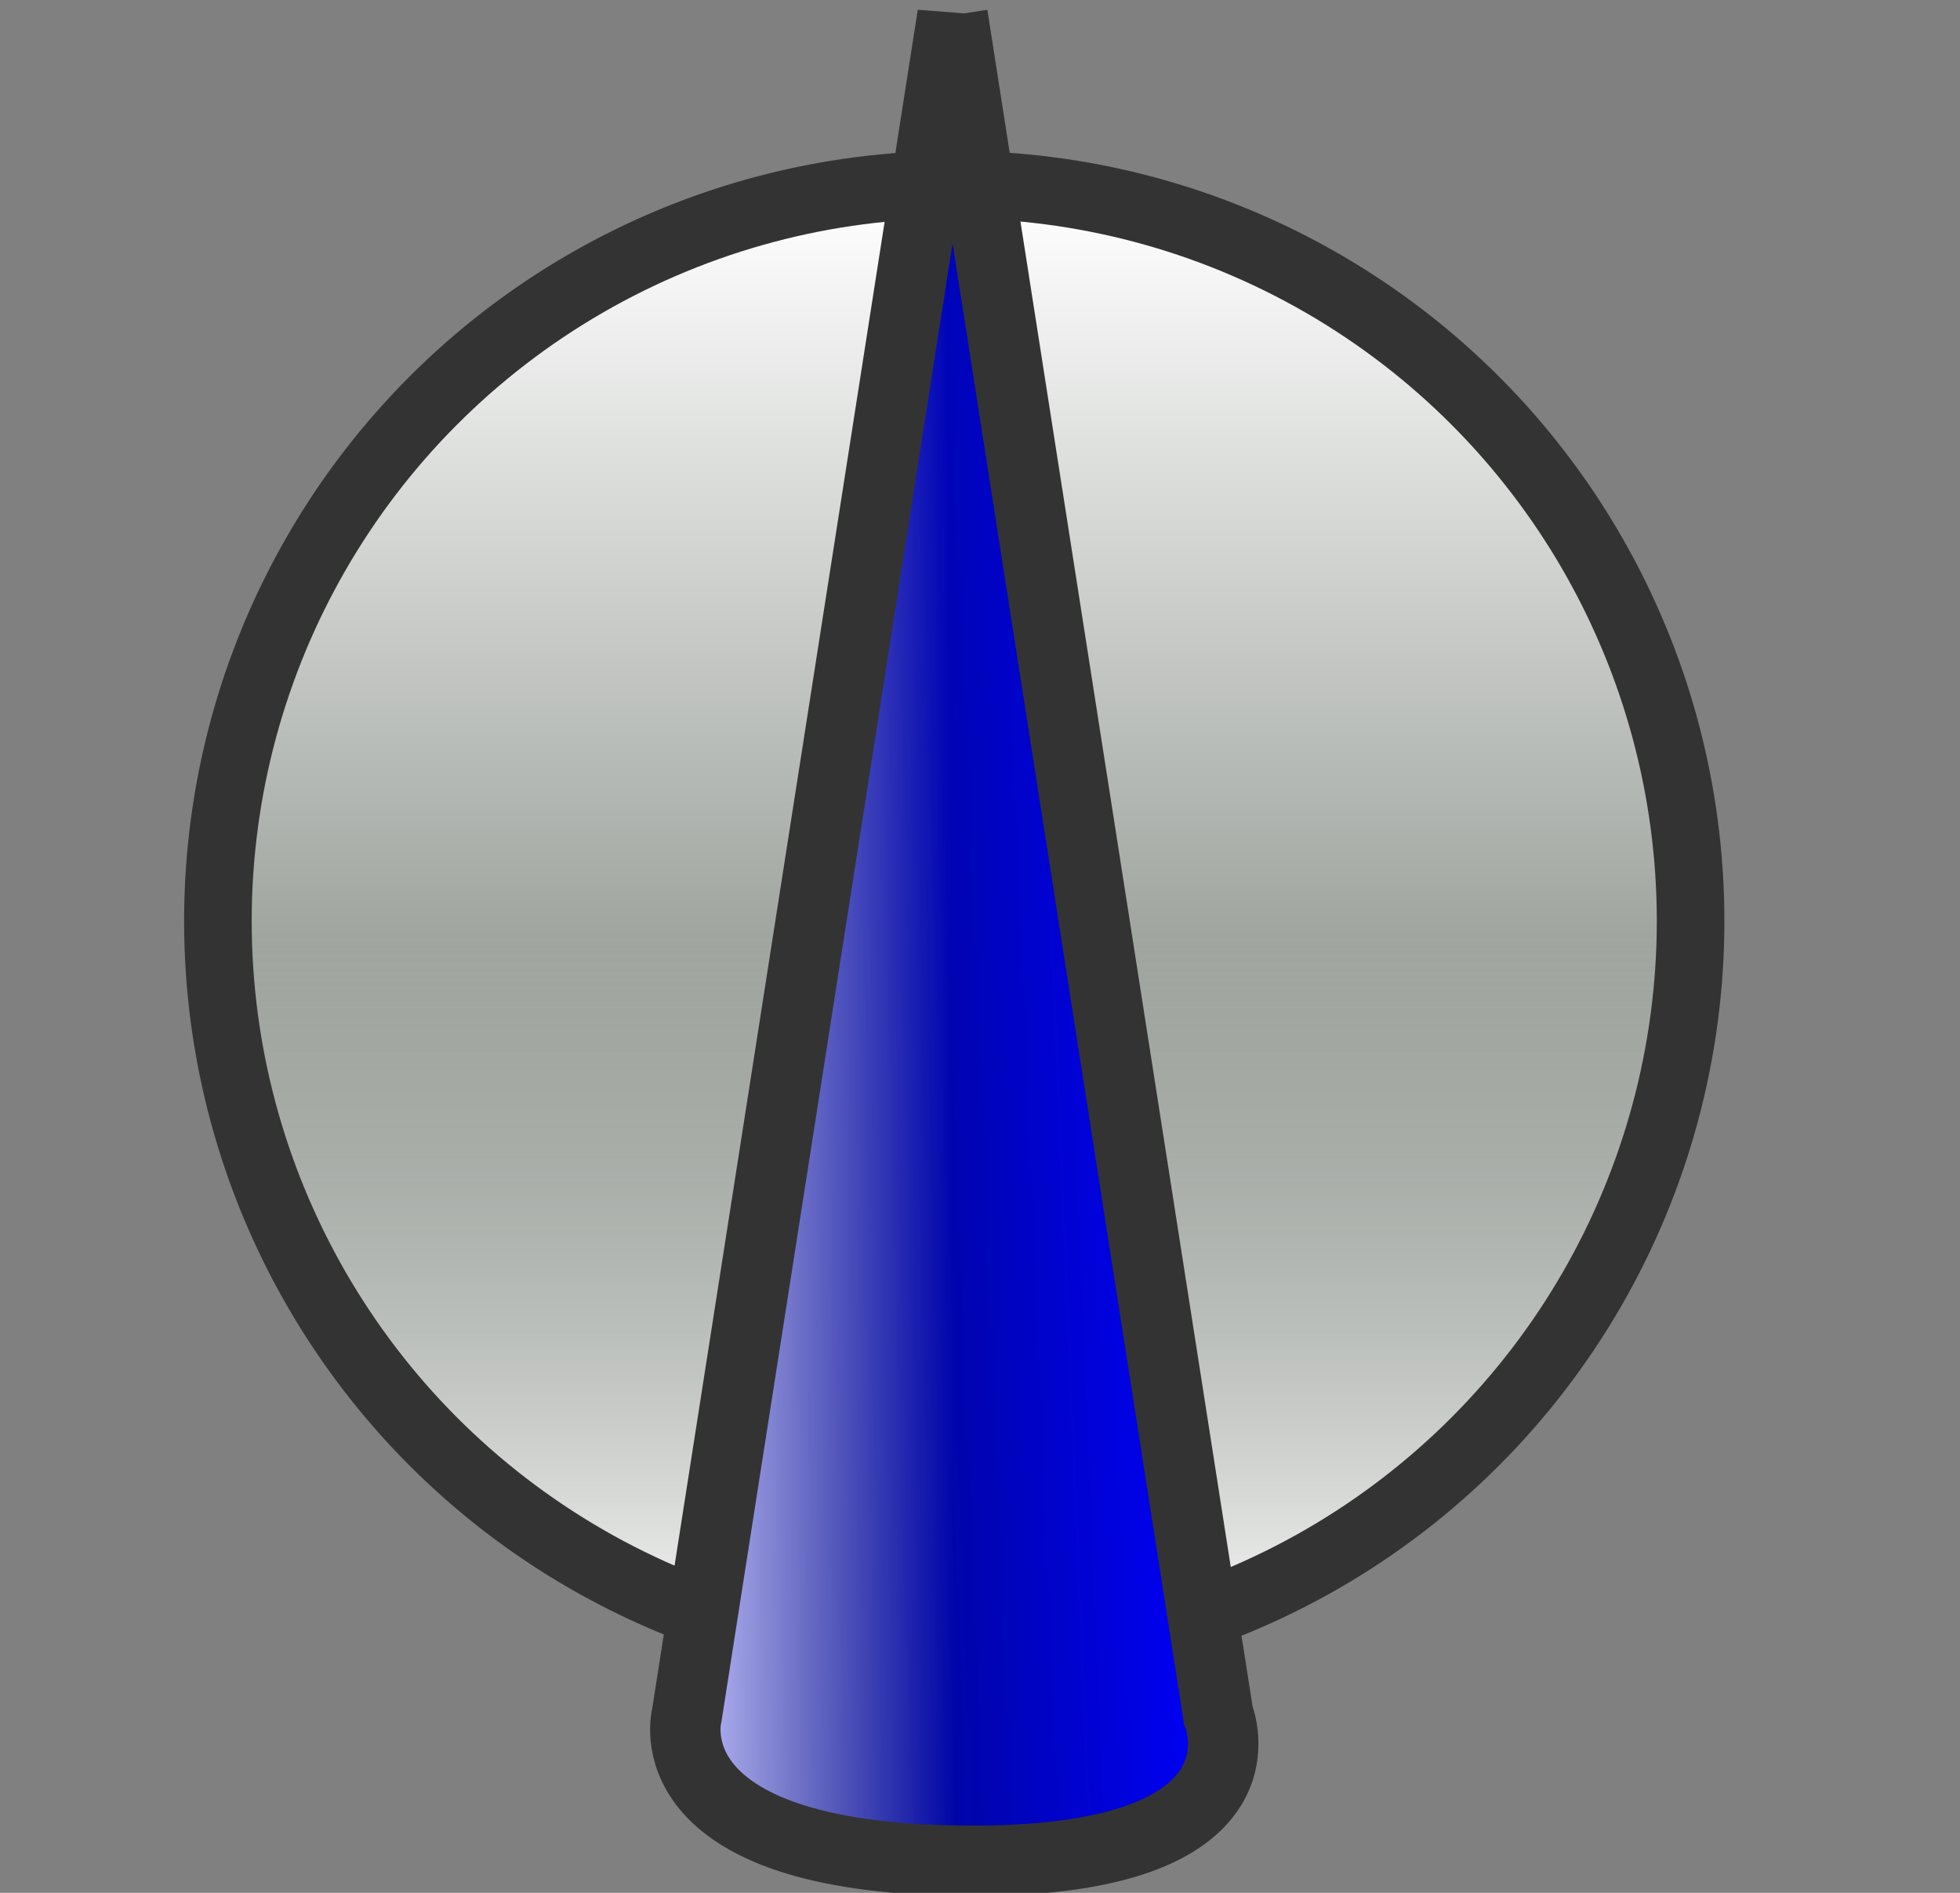 <?xml version="1.0" encoding="UTF-8" standalone="no"?>
<svg
   xmlns:dc="http://purl.org/dc/elements/1.1/"
   xmlns:cc="http://creativecommons.org/ns#"
   xmlns:rdf="http://www.w3.org/1999/02/22-rdf-syntax-ns#"
   xmlns:svg="http://www.w3.org/2000/svg"
   xmlns="http://www.w3.org/2000/svg"
   xmlns:sodipodi="http://sodipodi.sourceforge.net/DTD/sodipodi-0.dtd"
   xmlns:inkscape="http://www.inkscape.org/namespaces/inkscape"
   id="svg6416"
   viewBox="0 0 29 28"
   version="1.1"
   inkscape:version="0.48.3.1 r9886"
   width="100%"
   height="100%"
   sodipodi:docname="CompassRoseBlue.svg">
  <rect x="0" y="0" width="29" height="28" fill="#808080" stroke="none"/>
  <sodipodi:namedview
     pagecolor="#000000"
     bordercolor="#666666"
     borderopacity="1"
     objecttolerance="10"
     gridtolerance="10"
     guidetolerance="10"
     inkscape:pageopacity="0"
     inkscape:pageshadow="2"
     inkscape:window-width="1920"
     inkscape:window-height="1025"
     id="namedview24"
     showgrid="false"
     inkscape:zoom="8.4285714"
     inkscape:cx="14"
     inkscape:cy="14"
     inkscape:window-x="-3"
     inkscape:window-y="-3"
     inkscape:window-maximized="1"
     inkscape:current-layer="svg6416"
     inkscape:snap-page="true"
     inkscape:snap-grids="false"
     showborder="true"
     inkscape:showpageshadow="false" />
  <defs
     id="defs6418">
    <linearGradient
       id="linearGradient4582"
       y2="84.446"
       gradientUnits="userSpaceOnUse"
       y1="84.528"
       gradientTransform="matrix(0.393,0,0,0.624,4.121,995.359)"
       x2="25.149"
       x1="14.969">
      <stop
         id="stop53074"
         stop-color="#bfbfff"
         offset="0" />
      <stop
         id="stop53076"
         stop-color="#bfbfff"
         stop-opacity="0"
         offset="1" />
    </linearGradient>
    <linearGradient
       id="linearGradient4585"
       y2="81.316"
       gradientUnits="userSpaceOnUse"
       y1="79.254"
       gradientTransform="matrix(0.393,0,0,0.624,4.107,995.372)"
       x2="4.205"
       x1="35.185">
      <stop
         id="stop53080"
         stop-color="#00F"
         offset="0" />
      <stop
         id="stop53082"
         stop-color="#000e00"
         offset="1" />
    </linearGradient>
    <linearGradient
       id="linearGradient29656"
       y2="35.711"
       gradientUnits="userSpaceOnUse"
       y1="14.032"
       gradientTransform="matrix(1.354,0,0,1.354,-50.484,1008.187)"
       x2="47.818"
       x1="47.818">
      <stop
         id="stop3351-1"
         stop-color="#FFF"
         offset="0" />
      <stop
         id="stop3353-9"
         stop-color="#000e00"
         offset="1" />
    </linearGradient>
    <linearGradient
       id="linearGradient29568"
       y2="22.078"
       gradientUnits="userSpaceOnUse"
       y1="14.032"
       gradientTransform="matrix(1.354,0,0,1.354,-78.927,-1068.004)"
       x2="47.818"
       x1="47.818">
      <stop
         id="stop4152-9"
         stop-color="#FFF"
         offset="0" />
      <stop
         id="stop4154-8"
         stop-color="#FFF"
         stop-opacity="0"
         offset="1" />
    </linearGradient>
  </defs>
  <g
     id="layer1"
     transform="translate(0.119,-1024.275)">
    <path
       id="path2972-8-0-7-68"
       d="m 24.655,1041.4 a 10.895,10.894 0 0 1 -13.607,7.063 10.895,10.894 0 0 1 -7.197,-13.537 10.895,10.894 0 0 1 13.465,-7.33 10.895,10.894 0 0 1 7.463,13.392"
       style="fill:url(#linearGradient29656)"
       inkscape:connector-curvature="0" />
    <path
       id="path2972-8-0-7-6-0"
       transform="scale(-1,-1)"
       d="m -3.788,-1034.8 a 10.895,10.894 0 0 1 -13.607,7.063 10.895,10.894 0 0 1 -7.197,-13.537 10.895,10.894 0 0 1 13.465,-7.33 10.895,10.894 0 0 1 7.463,13.392"
       style="fill:url(#linearGradient29568)"
       inkscape:connector-curvature="0" />
    <ellipse
       id="path2972-8-0-7-5-9"
       d="m 24.895,1037.9 c 0,6.017 -4.878,10.894 -10.895,10.894 -6.017,0 -10.895,-4.877 -10.895,-10.894 0,-6.017 4.878,-10.894 10.895,-10.894 6.017,0 10.895,4.877 10.895,10.894 z"
       rx="10.895"
       ry="10.894"
       cy="1037.9"
       cx="14"
       stroke-miterlimit="4"
       sodipodi:cx="14"
       sodipodi:cy="1037.9"
       sodipodi:rx="10.895"
       sodipodi:ry="10.894"
       style="fill:none;stroke:#333333;stroke-width:1;stroke-miterlimit:4;stroke-dasharray:none" />
    <path
       id="path3485-9-7"
       d="m 13.936,1024.5 -3.932,25.148 c 0,0 -0.573,2.113 4.104,2.153 4.677,0.04 3.76,-2.153 3.76,-2.153 L 13.936,1024.5 z"
       style="fill:url(#linearGradient4585)"
       inkscape:connector-curvature="0" />
    <path
       id="path3485-9-7-7"
       d="m 13.942,1024.5 -3.912,25.164 c 0,0 -0.581,2.084 3.979,2.155 v -26.907 l -0.067,-0.412 z"
       style="fill:url(#linearGradient4582)"
       inkscape:connector-curvature="0" />
    <path
       id="path3485-9-7-4"
       d="m 13.975,1024.5 -3.932,25.148 c 0,0 -0.573,2.113 4.104,2.153 4.677,0.04 3.76,-2.153 3.76,-2.153 L 13.975,1024.5 z"
       stroke-miterlimit="4"
       inkscape:connector-curvature="0"
       style="fill:none;stroke:#333333;stroke-width:1.042;stroke-miterlimit:4;stroke-dasharray:none" />
  </g>
</svg>
